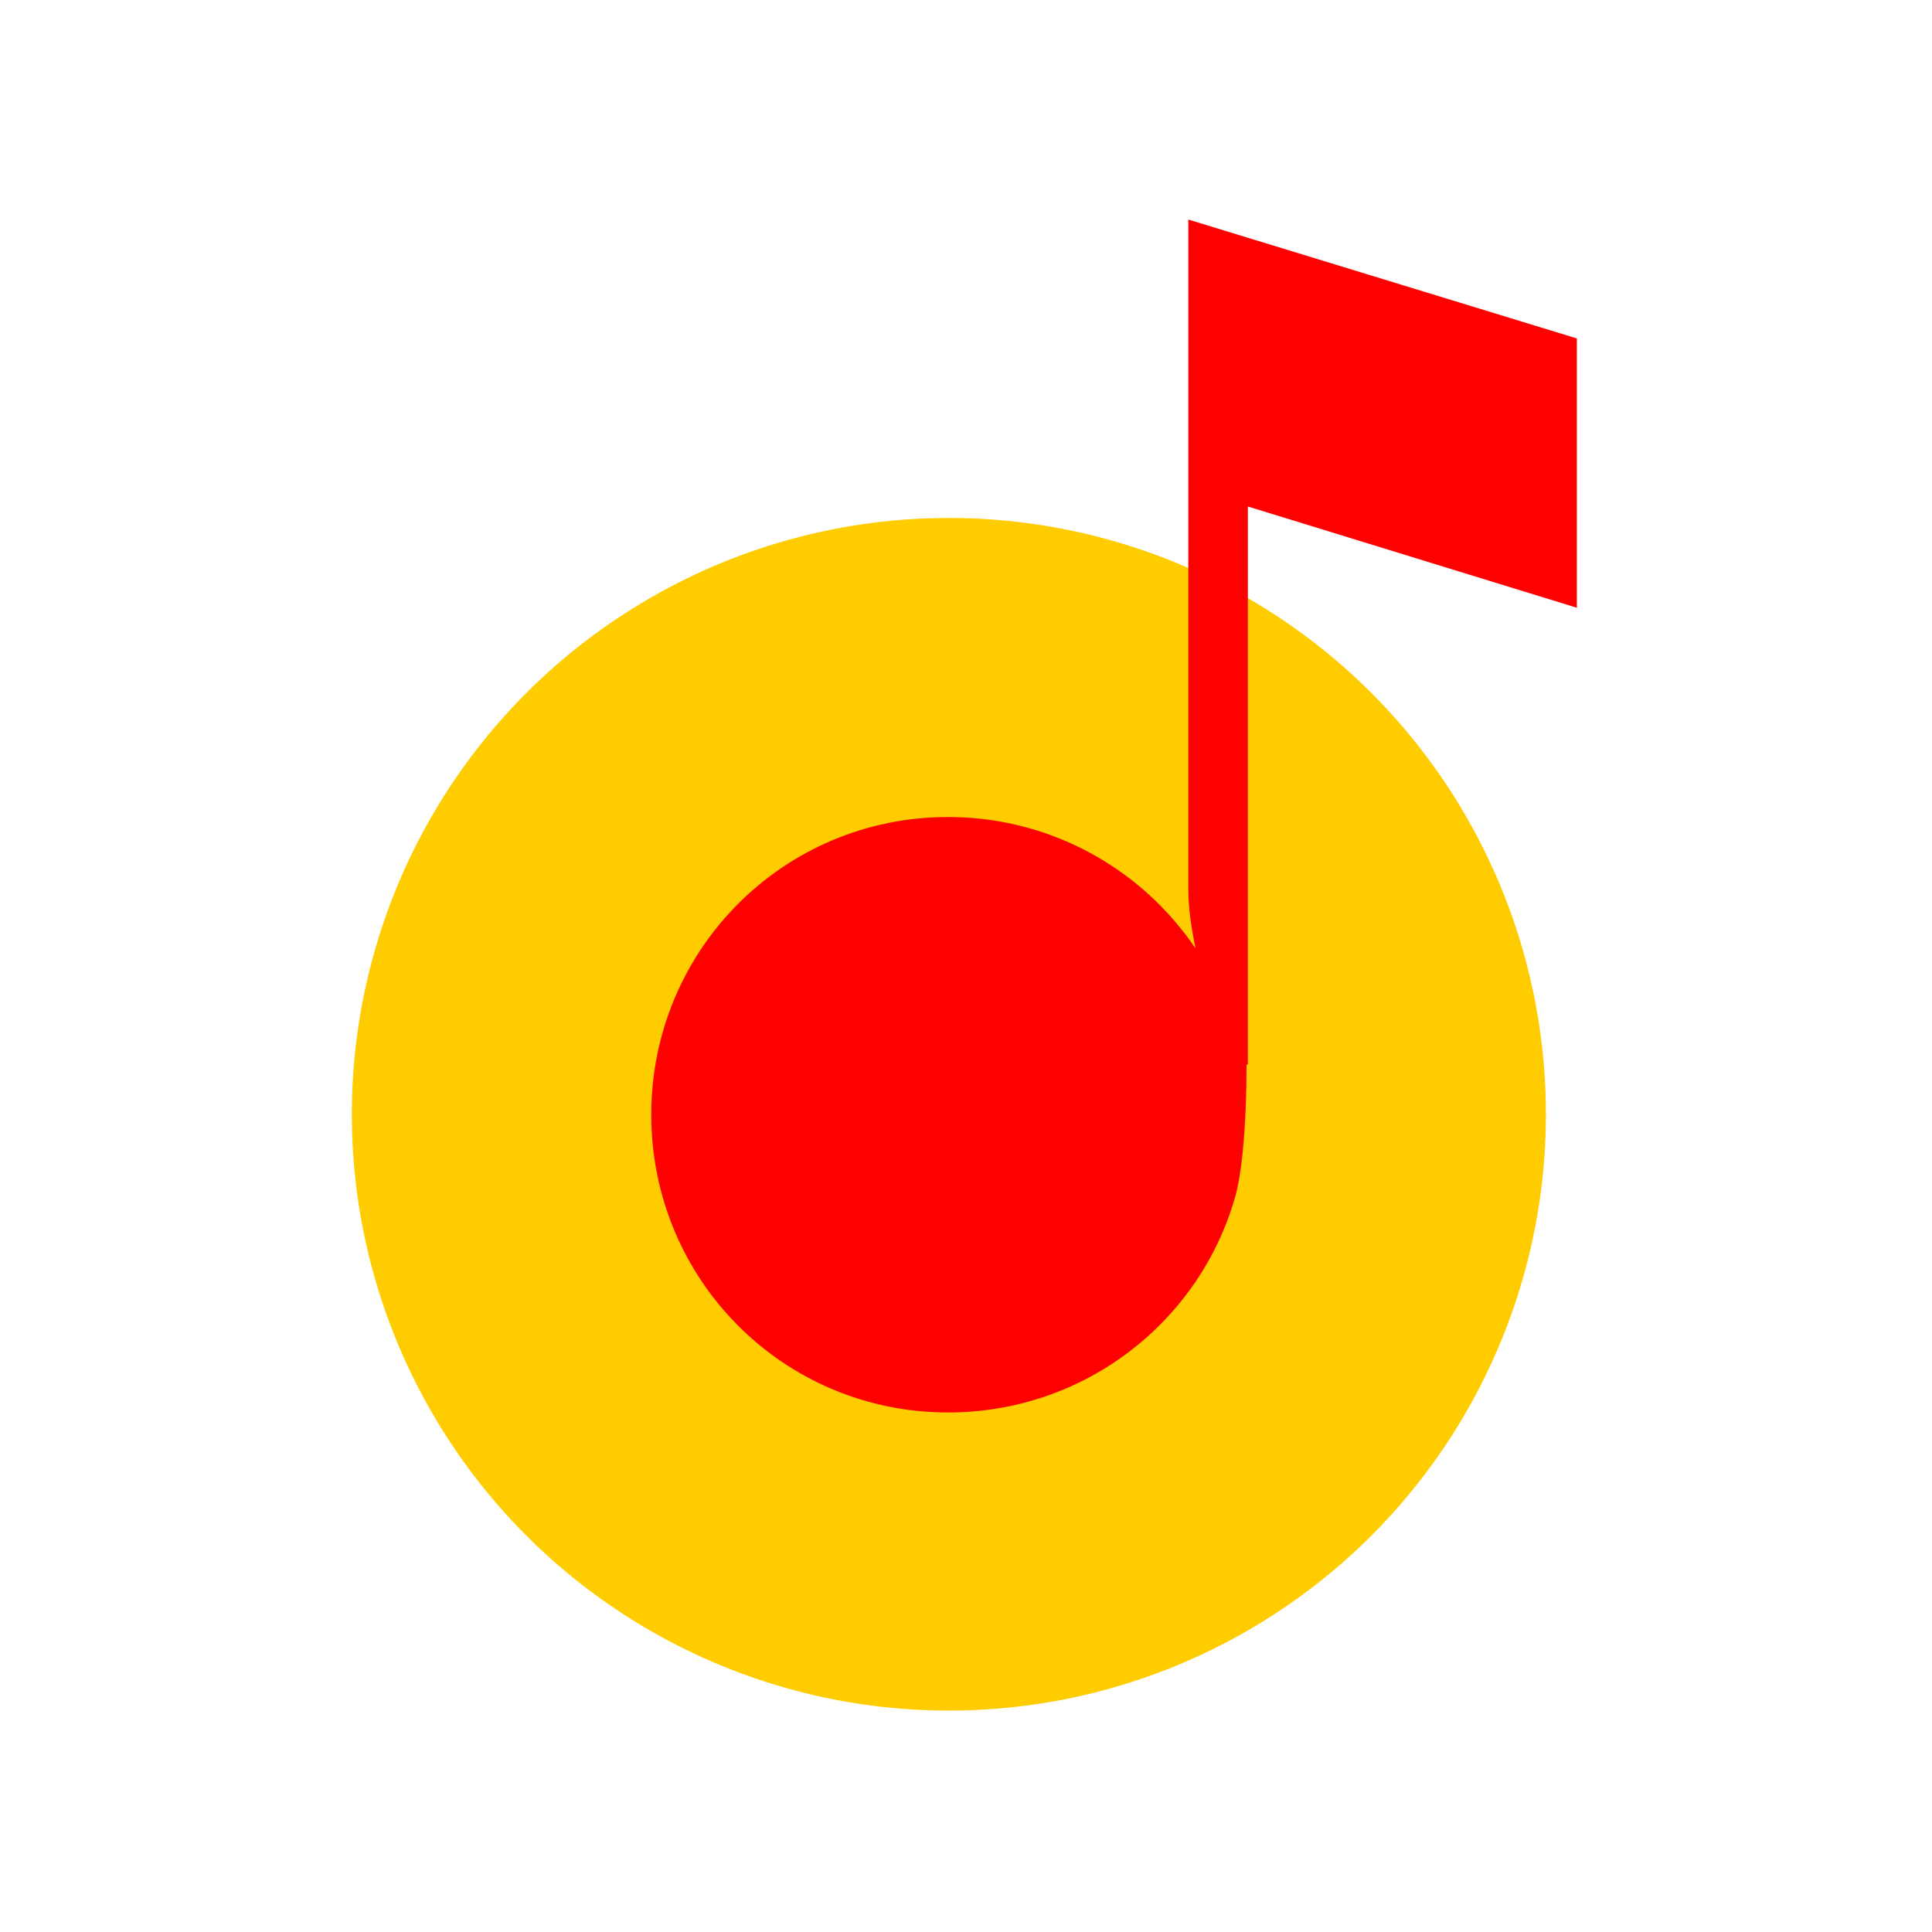 <svg width="44" height="44" viewBox="0 0 44 44">
  <g stroke="none" stroke-width="1" fill="none" fill-rule="evenodd">
    <g>
      <g transform="translate(8, 5)">
        <g>
          <ellipse id="Oval" fill="#FFCC00" cx="13.61" cy="20.377" rx="13.597" ry="13.581"></ellipse>
          <path d="M20.419,6.535 L20.419,19.239 L20.389,19.249 C20.389,19.255 20.389,19.26 20.389,19.266 C20.389,20.508 20.299,21.667 20.13,22.259 C19.32,25.104 16.699,27.168 13.591,27.168 C9.836,27.168 6.832,24.138 6.832,20.387 C6.832,16.637 9.836,13.607 13.591,13.607 C15.36,13.607 16.971,14.282 18.181,15.388 C18.576,15.75 18.928,16.157 19.229,16.602 C19.145,16.204 19.063,15.703 19.063,15.274 L19.063,5.428 L19.063,0 L27.912,2.708 L27.912,8.841 L20.419,6.535 Z" id="Combined-Shape" fill="red"></path>
        </g>
      </g>
    </g>
  </g>
</svg>
